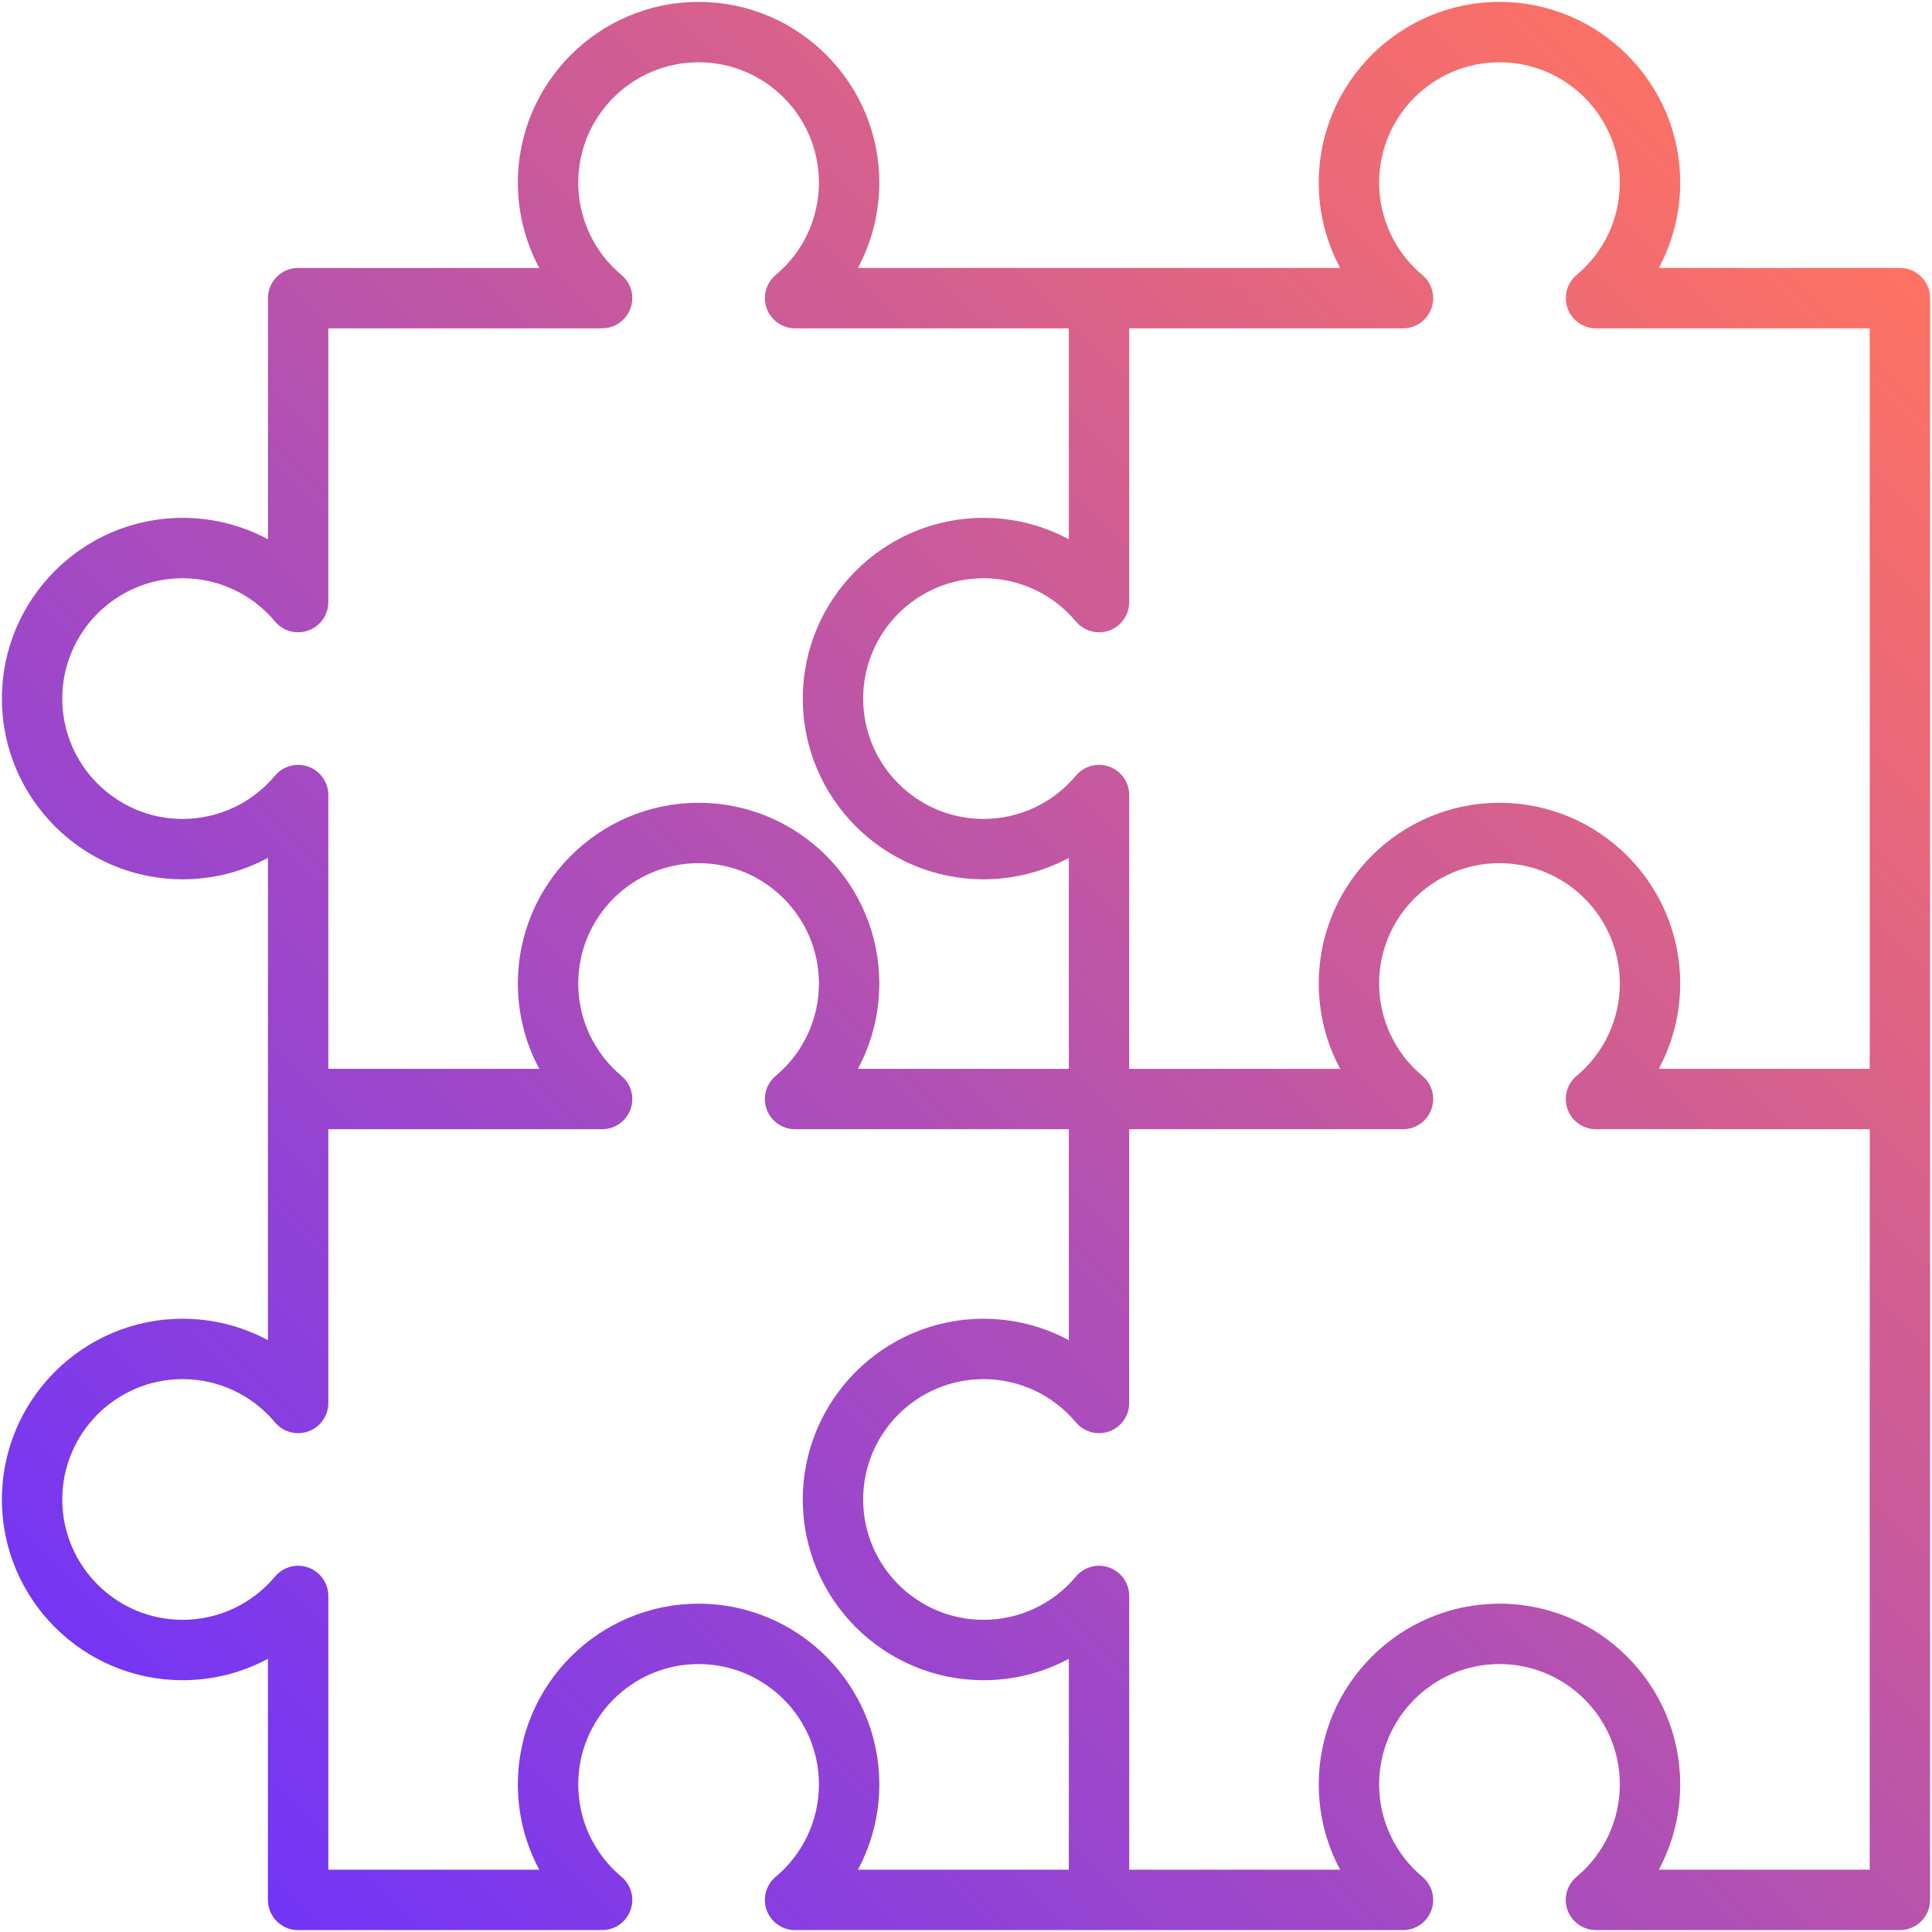 <svg width="48" height="48" viewBox="0 0 48 48" fill="none" xmlns="http://www.w3.org/2000/svg">
<g clip-path="url(#clip0_4941_50946)">
<path d="M4.537 21.846C5.287 21.846 6.013 21.66 6.657 21.314L6.657 33.296C6.013 32.95 5.287 32.764 4.537 32.764C2.061 32.764 0.047 34.779 0.047 37.254C0.047 39.73 2.061 41.744 4.537 41.744C5.287 41.744 6.013 41.558 6.657 41.213L6.657 47.203C6.657 47.617 6.993 47.953 7.407 47.953L14.959 47.953C15.275 47.953 15.556 47.755 15.664 47.459C15.772 47.162 15.682 46.83 15.44 46.628C14.758 46.057 14.366 45.221 14.366 44.333C14.366 42.684 15.707 41.343 17.356 41.343C19.005 41.343 20.346 42.684 20.346 44.333C20.346 45.221 19.955 46.057 19.272 46.628C19.03 46.83 18.941 47.162 19.048 47.459C19.156 47.755 19.438 47.953 19.753 47.953L34.857 47.953C35.173 47.953 35.455 47.755 35.562 47.459C35.67 47.162 35.58 46.83 35.338 46.628C34.656 46.057 34.264 45.221 34.264 44.333C34.264 42.684 35.606 41.343 37.254 41.343C38.903 41.343 40.244 42.684 40.244 44.333C40.244 45.221 39.853 46.057 39.17 46.628C38.928 46.83 38.839 47.162 38.946 47.459C39.054 47.755 39.336 47.953 39.651 47.953L47.203 47.953C47.617 47.953 47.953 47.617 47.953 47.203L47.953 7.407C47.953 6.993 47.617 6.657 47.203 6.657L41.213 6.657C41.558 6.013 41.744 5.287 41.744 4.537C41.744 2.061 39.73 0.047 37.254 0.047C34.778 0.047 32.764 2.061 32.764 4.537C32.764 5.287 32.95 6.013 33.296 6.657L21.314 6.657C21.66 6.013 21.846 5.287 21.846 4.537C21.846 2.061 19.832 0.047 17.356 0.047C14.88 0.047 12.866 2.061 12.866 4.537C12.866 5.287 13.052 6.013 13.397 6.657L7.407 6.657C6.993 6.657 6.657 6.993 6.657 7.407L6.657 13.398C6.013 13.052 5.287 12.866 4.537 12.866C2.061 12.866 0.047 14.88 0.047 17.356C0.047 19.832 2.061 21.846 4.537 21.846ZM17.356 39.843C14.88 39.843 12.866 41.857 12.866 44.333C12.866 45.083 13.052 45.809 13.398 46.453L8.157 46.453L8.157 39.651C8.157 39.336 7.96 39.054 7.663 38.946C7.366 38.839 7.034 38.928 6.832 39.17C6.261 39.852 5.425 40.244 4.537 40.244C2.888 40.244 1.547 38.903 1.547 37.254C1.547 35.605 2.888 34.264 4.537 34.264C5.425 34.264 6.261 34.656 6.832 35.338C7.034 35.58 7.366 35.67 7.663 35.562C7.959 35.455 8.157 35.173 8.157 34.857L8.157 28.055L14.959 28.055C15.275 28.055 15.556 27.858 15.664 27.561C15.772 27.264 15.682 26.932 15.44 26.73C14.758 26.159 14.366 25.323 14.366 24.435C14.366 22.786 15.707 21.445 17.356 21.445C19.005 21.445 20.346 22.786 20.346 24.435C20.346 25.323 19.955 26.159 19.272 26.73C19.03 26.932 18.941 27.264 19.048 27.561C19.156 27.858 19.438 28.055 19.753 28.055L26.555 28.055L26.555 33.296C25.911 32.95 25.186 32.764 24.435 32.764C21.959 32.764 19.945 34.779 19.945 37.254C19.945 39.73 21.959 41.744 24.435 41.744C25.186 41.744 25.911 41.558 26.555 41.213L26.555 46.453L21.315 46.453C21.66 45.809 21.846 45.083 21.846 44.333C21.846 41.857 19.832 39.843 17.356 39.843ZM46.453 46.453L41.213 46.453C41.558 45.809 41.744 45.083 41.744 44.333C41.744 41.857 39.73 39.843 37.254 39.843C34.778 39.843 32.764 41.857 32.764 44.333C32.764 45.083 32.95 45.809 33.296 46.453L28.055 46.453L28.055 39.651C28.055 39.336 27.858 39.054 27.561 38.946C27.264 38.838 26.932 38.928 26.73 39.17C26.159 39.852 25.323 40.244 24.435 40.244C22.786 40.244 21.445 38.903 21.445 37.254C21.445 35.605 22.786 34.264 24.435 34.264C25.323 34.264 26.159 34.656 26.73 35.338C26.932 35.58 27.264 35.669 27.561 35.562C27.858 35.454 28.055 35.172 28.055 34.857L28.055 28.055L34.857 28.055C35.173 28.055 35.455 27.858 35.562 27.561C35.67 27.264 35.58 26.932 35.338 26.73C34.656 26.159 34.264 25.322 34.264 24.434C34.264 22.786 35.606 21.445 37.254 21.445C38.903 21.445 40.244 22.786 40.244 24.434C40.244 25.322 39.853 26.159 39.17 26.73C38.928 26.932 38.839 27.264 38.946 27.561C39.054 27.857 39.336 28.055 39.651 28.055L46.453 28.055L46.453 46.453ZM34.857 8.157C35.173 8.157 35.455 7.96 35.562 7.663C35.67 7.366 35.58 7.034 35.338 6.832C34.656 6.261 34.264 5.425 34.264 4.537C34.264 2.888 35.606 1.547 37.254 1.547C38.903 1.547 40.244 2.888 40.244 4.537C40.244 5.425 39.853 6.261 39.17 6.832C38.928 7.034 38.839 7.366 38.946 7.663C39.054 7.96 39.336 8.157 39.651 8.157L46.453 8.157L46.453 26.555L41.212 26.555C41.558 25.911 41.744 25.185 41.744 24.435C41.744 21.959 39.73 19.945 37.254 19.945C34.778 19.945 32.764 21.959 32.764 24.435C32.764 25.185 32.95 25.911 33.296 26.555L28.055 26.555L28.055 19.753C28.055 19.438 27.858 19.156 27.561 19.048C27.264 18.94 26.932 19.03 26.73 19.272C26.159 19.954 25.323 20.346 24.435 20.346C22.786 20.346 21.445 19.005 21.445 17.356C21.445 15.707 22.786 14.366 24.435 14.366C25.323 14.366 26.159 14.758 26.73 15.44C26.932 15.682 27.264 15.771 27.561 15.664C27.858 15.556 28.055 15.275 28.055 14.959L28.055 8.157L34.857 8.157L34.857 8.157ZM4.537 14.366C5.425 14.366 6.261 14.758 6.832 15.44C7.034 15.682 7.366 15.772 7.663 15.664C7.959 15.556 8.157 15.275 8.157 14.959L8.157 8.157L14.959 8.157C15.275 8.157 15.556 7.96 15.664 7.663C15.772 7.366 15.682 7.034 15.44 6.832C14.758 6.261 14.366 5.425 14.366 4.537C14.366 2.888 15.707 1.547 17.356 1.547C19.005 1.547 20.346 2.888 20.346 4.537C20.346 5.425 19.955 6.261 19.272 6.832C19.03 7.034 18.941 7.366 19.048 7.663C19.156 7.959 19.438 8.157 19.753 8.157L26.555 8.157L26.555 13.398C25.911 13.052 25.185 12.866 24.435 12.866C21.959 12.866 19.945 14.88 19.945 17.356C19.945 19.832 21.959 21.846 24.435 21.846C25.185 21.846 25.911 21.66 26.555 21.314L26.555 26.555L21.315 26.555C21.66 25.911 21.846 25.185 21.846 24.435C21.846 21.959 19.832 19.945 17.356 19.945C14.88 19.945 12.866 21.959 12.866 24.435C12.866 25.185 13.052 25.911 13.398 26.555L8.157 26.555L8.157 19.753C8.157 19.438 7.96 19.156 7.663 19.048C7.366 18.94 7.034 19.03 6.832 19.272C6.261 19.954 5.425 20.346 4.537 20.346C2.888 20.346 1.547 19.005 1.547 17.356C1.547 15.707 2.888 14.366 4.537 14.366Z" fill="url(#paint0_linear_4941_50946)"/>
</g>
<defs>
<linearGradient id="paint0_linear_4941_50946" x1="47.733" y1="6.877" x2="6.877" y2="47.733" gradientUnits="userSpaceOnUse">
<stop stop-color="#FF7262"/>
<stop offset="1" stop-color="#7234F7"/>
</linearGradient>
<clipPath id="clip0_4941_50946">
<rect width="48" height="48" fill="white" transform="translate(48 48) rotate(-180)"/>
</clipPath>
</defs>
</svg>
